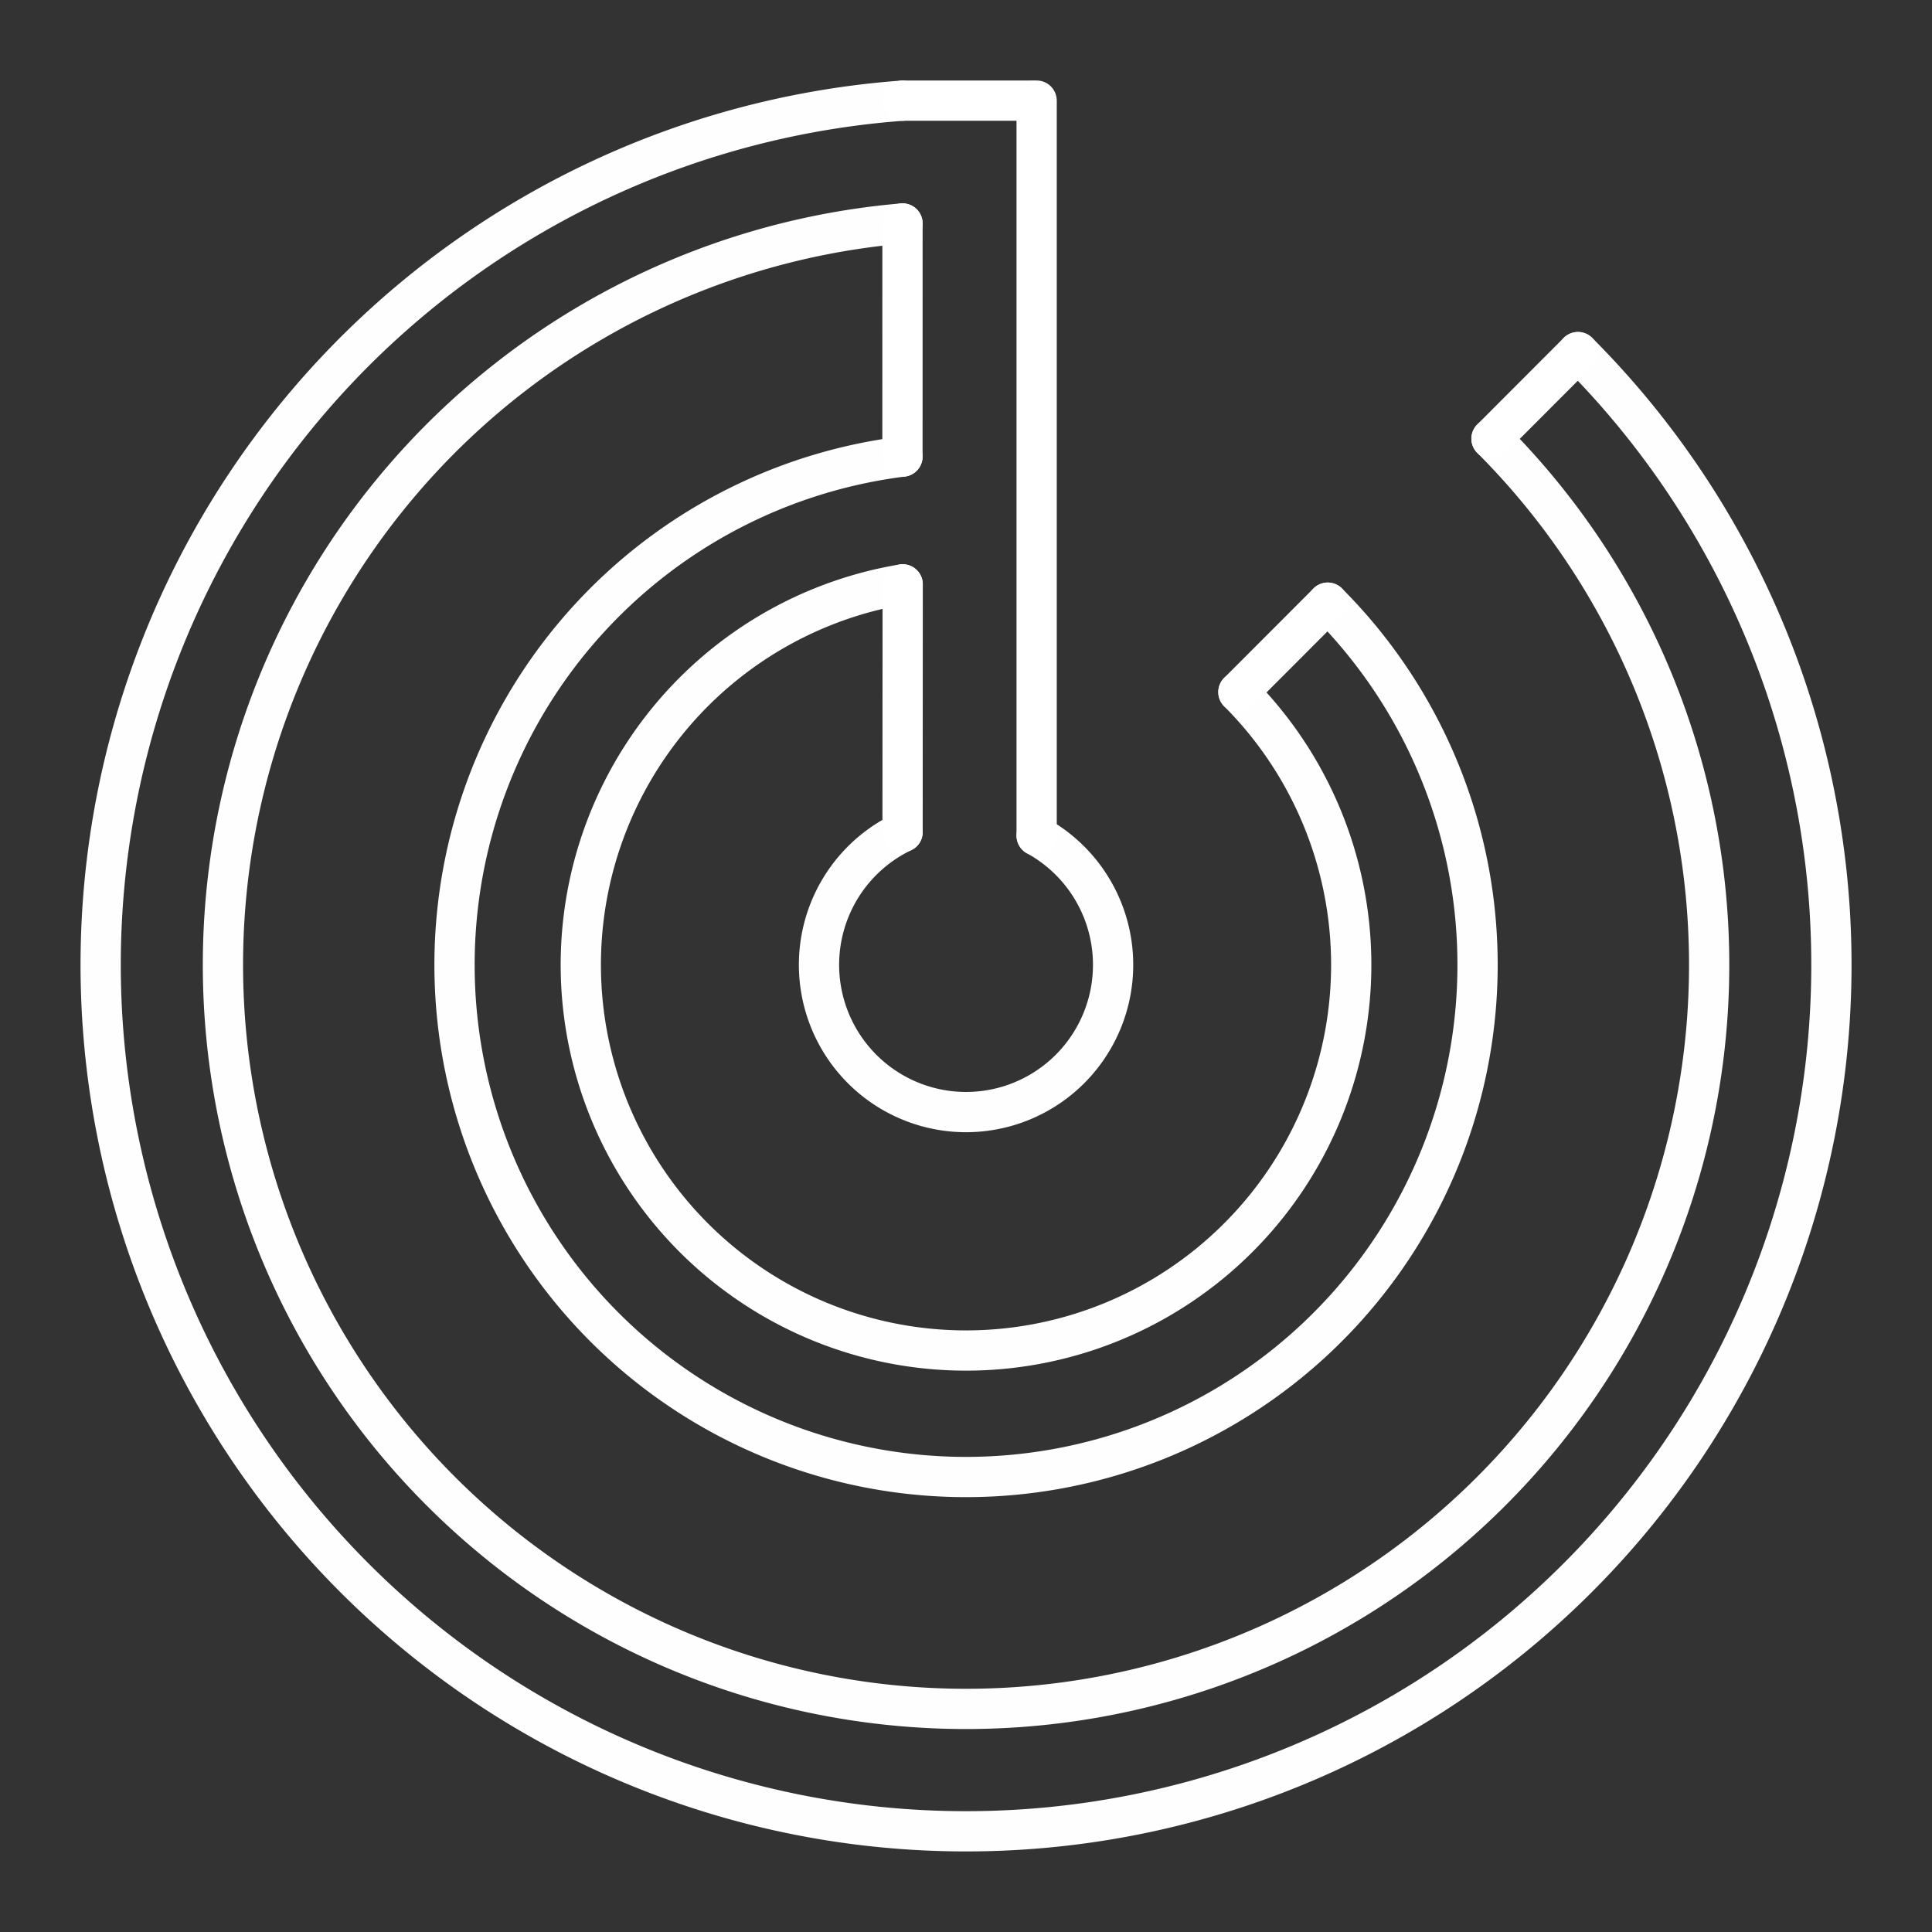 <?xml version="1.0" encoding="UTF-8" standalone="no"?>
<svg
   xmlns:dc="http://purl.org/dc/elements/1.1/"
   xmlns:cc="http://creativecommons.org/ns#"
   xmlns:rdf="http://www.w3.org/1999/02/22-rdf-syntax-ns#"
   xmlns:svg="http://www.w3.org/2000/svg"
   xmlns="http://www.w3.org/2000/svg"
   xmlns:sodipodi="http://sodipodi.sourceforge.net/DTD/sodipodi-0.dtd"
   xmlns:inkscape="http://www.inkscape.org/namespaces/inkscape"
   viewBox="0 0 48 48"
   version="1.1"
   id="svg8"
   sodipodi:docname="networkmapper.svg"
   inkscape:version="1.0.2 (e86c870879, 2021-01-15)">
  <rect x="0" y="0" width="48" height="48" fill="#333333" stroke="none"/>
  <style
     id="style11114" />
  <sodipodi:namedview
     pagecolor="#595959"
     bordercolor="#666666"
     borderopacity="1"
     objecttolerance="10"
     gridtolerance="10"
     guidetolerance="10"
     inkscape:pageopacity="0"
     inkscape:pageshadow="2"
     inkscape:window-width="3840"
     inkscape:window-height="2096"
     id="namedview10"
     showgrid="false"
     showguides="true"
     inkscape:guide-bbox="true"
     inkscape:zoom="37.314874"
     inkscape:cx="24"
     inkscape:cy="24"
     inkscape:window-x="0"
     inkscape:window-y="27"
     inkscape:window-maximized="1"
     inkscape:current-layer="svg8"
     inkscape:document-rotation="0" />
  <defs
     id="defs4">
    <style
       id="style2">.a{fill:none;stroke:#fff;stroke-linecap:round;stroke-linejoin:round;}</style>
  </defs>
  <path
     style="fill:none;fill-opacity:1;stroke:#ffffff;stroke-width:1;stroke-linecap:round;stroke-linejoin:round;stroke-miterlimit:4;stroke-dasharray:none;stroke-dashoffset:0;stroke-opacity:0.995"
     id="path9226"
     sodipodi:type="arc"
     sodipodi:cx="24.00102"
     sodipodi:cy="23.970718"
     sodipodi:rx="3.6535721"
     sodipodi:ry="3.6583371"
     sodipodi:start="5.2132075"
     sodipodi:end="4.2660461"
     sodipodi:arc-type="arc"
     d="m 25.755,20.762 a 3.654,3.658 0 0 1 1.773,4.164 3.654,3.658 0 0 1 -3.626,2.702 3.654,3.658 0 0 1 -3.474,-2.896 3.654,3.658 0 0 1 1.997,-4.061"
     sodipodi:open="true" />
  <path
     style="fill:none;fill-opacity:1;stroke:#ffffff;stroke-width:1;stroke-linecap:round;stroke-linejoin:round;stroke-miterlimit:4;stroke-dasharray:none;stroke-dashoffset:0;stroke-opacity:0.995"
     id="path9228"
     sodipodi:type="arc"
     sodipodi:cx="24.00102"
     sodipodi:cy="23.970718"
     sodipodi:rx="9.5703459"
     sodipodi:ry="9.5828276"
     sodipodi:start="5.4977871"
     sodipodi:end="4.5471629"
     sodipodi:open="true"
     sodipodi:arc-type="arc"
     d="m 30.768,17.195 a 9.57,9.583 0 0 1 1.403,11.766 9.57,9.583 0 0 1 -11.091,4.135 9.57,9.583 0 0 1 -6.625,-9.819 9.57,9.583 0 0 1 7.971,-8.759" />
  <path
     style="fill:none;fill-opacity:1;stroke:#ffffff;stroke-width:1;stroke-linecap:round;stroke-linejoin:round;stroke-miterlimit:4;stroke-dasharray:none;stroke-dashoffset:0;stroke-opacity:0.995"
     id="path9230"
     sodipodi:type="arc"
     sodipodi:cx="24.00102"
     sodipodi:cy="23.970718"
     sodipodi:rx="12.708549"
     sodipodi:ry="12.725122"
     sodipodi:start="5.4977871"
     sodipodi:end="4.5877639"
     sodipodi:open="true"
     sodipodi:arc-type="arc"
     d="M 32.987,14.973 A 12.709,12.725 0 0 1 34.783,30.707 12.709,12.725 0 0 1 19.878,36.008 12.709,12.725 0 0 1 11.36,22.664 12.709,12.725 0 0 1 22.421,11.344" />
  <path
     style="fill:none;fill-opacity:1;stroke:#ffffff;stroke-width:1;stroke-linecap:round;stroke-linejoin:round;stroke-miterlimit:4;stroke-dasharray:none;stroke-dashoffset:0;stroke-opacity:0.995"
     id="path9232"
     sodipodi:type="arc"
     sodipodi:cx="24.00102"
     sodipodi:cy="23.970718"
     sodipodi:rx="18.462198"
     sodipodi:ry="18.486277"
     sodipodi:start="5.4977871"
     sodipodi:end="4.6267984"
     sodipodi:open="true"
     sodipodi:arc-type="arc"
     d="M 37.056,10.899 A 18.462,18.486 0 0 1 39.568,33.91 18.462,18.486 0 0 1 17.672,41.337 18.462,18.486 0 0 1 5.7,21.535 18.462,18.486 0 0 1 22.423,5.552" />
  <path
     style="fill:none;fill-opacity:1;stroke:#ffffff;stroke-width:1;stroke-linecap:round;stroke-linejoin:round;stroke-miterlimit:4;stroke-dasharray:none;stroke-dashoffset:0;stroke-opacity:0.995"
     id="path9234"
     sodipodi:type="arc"
     sodipodi:cx="24.00102"
     sodipodi:cy="23.970718"
     sodipodi:rx="21.499779"
     sodipodi:ry="21.527819"
     sodipodi:start="5.4977871"
     sodipodi:end="4.6388451"
     sodipodi:open="true"
     sodipodi:arc-type="arc"
     d="M 39.204,8.748 A 21.5,21.528 0 0 1 42.094,35.6 21.5,21.528 0 0 1 16.509,44.149 21.5,21.528 0 0 1 2.715,20.941 21.5,21.528 0 0 1 22.421,2.501" />
  <path
     style="fill:none;stroke:#ffffff;stroke-width:1px;stroke-linecap:round;stroke-linejoin:round;stroke-opacity:1"
     d="m 30.768,17.195 2.219,-2.222"
     id="path9236" />
  <path
     style="fill:none;stroke:#ffffff;stroke-width:1px;stroke-linecap:round;stroke-linejoin:round;stroke-opacity:1"
     d="M 37.056,10.899 39.204,8.748"
     id="path9252" />
  <path
     style="fill:none;stroke:#ffffff;stroke-width:1px;stroke-linecap:round;stroke-linejoin:round;stroke-opacity:1"
     d="m 22.424,20.671 0.003,-6.152"
     id="path9256" />
  <path
     style="fill:none;stroke:#ffffff;stroke-width:1px;stroke-linecap:round;stroke-linejoin:round;stroke-opacity:1"
     d="m 22.421,11.344 0.001,-5.792"
     id="path9258" />
  <path
     style="fill:none;stroke:#ffffff;stroke-width:1px;stroke-linecap:round;stroke-linejoin:round;stroke-opacity:1"
     d="M 25.755,20.762 V 2.5 l -3.334,0.001"
     id="path9260" />
</svg>
